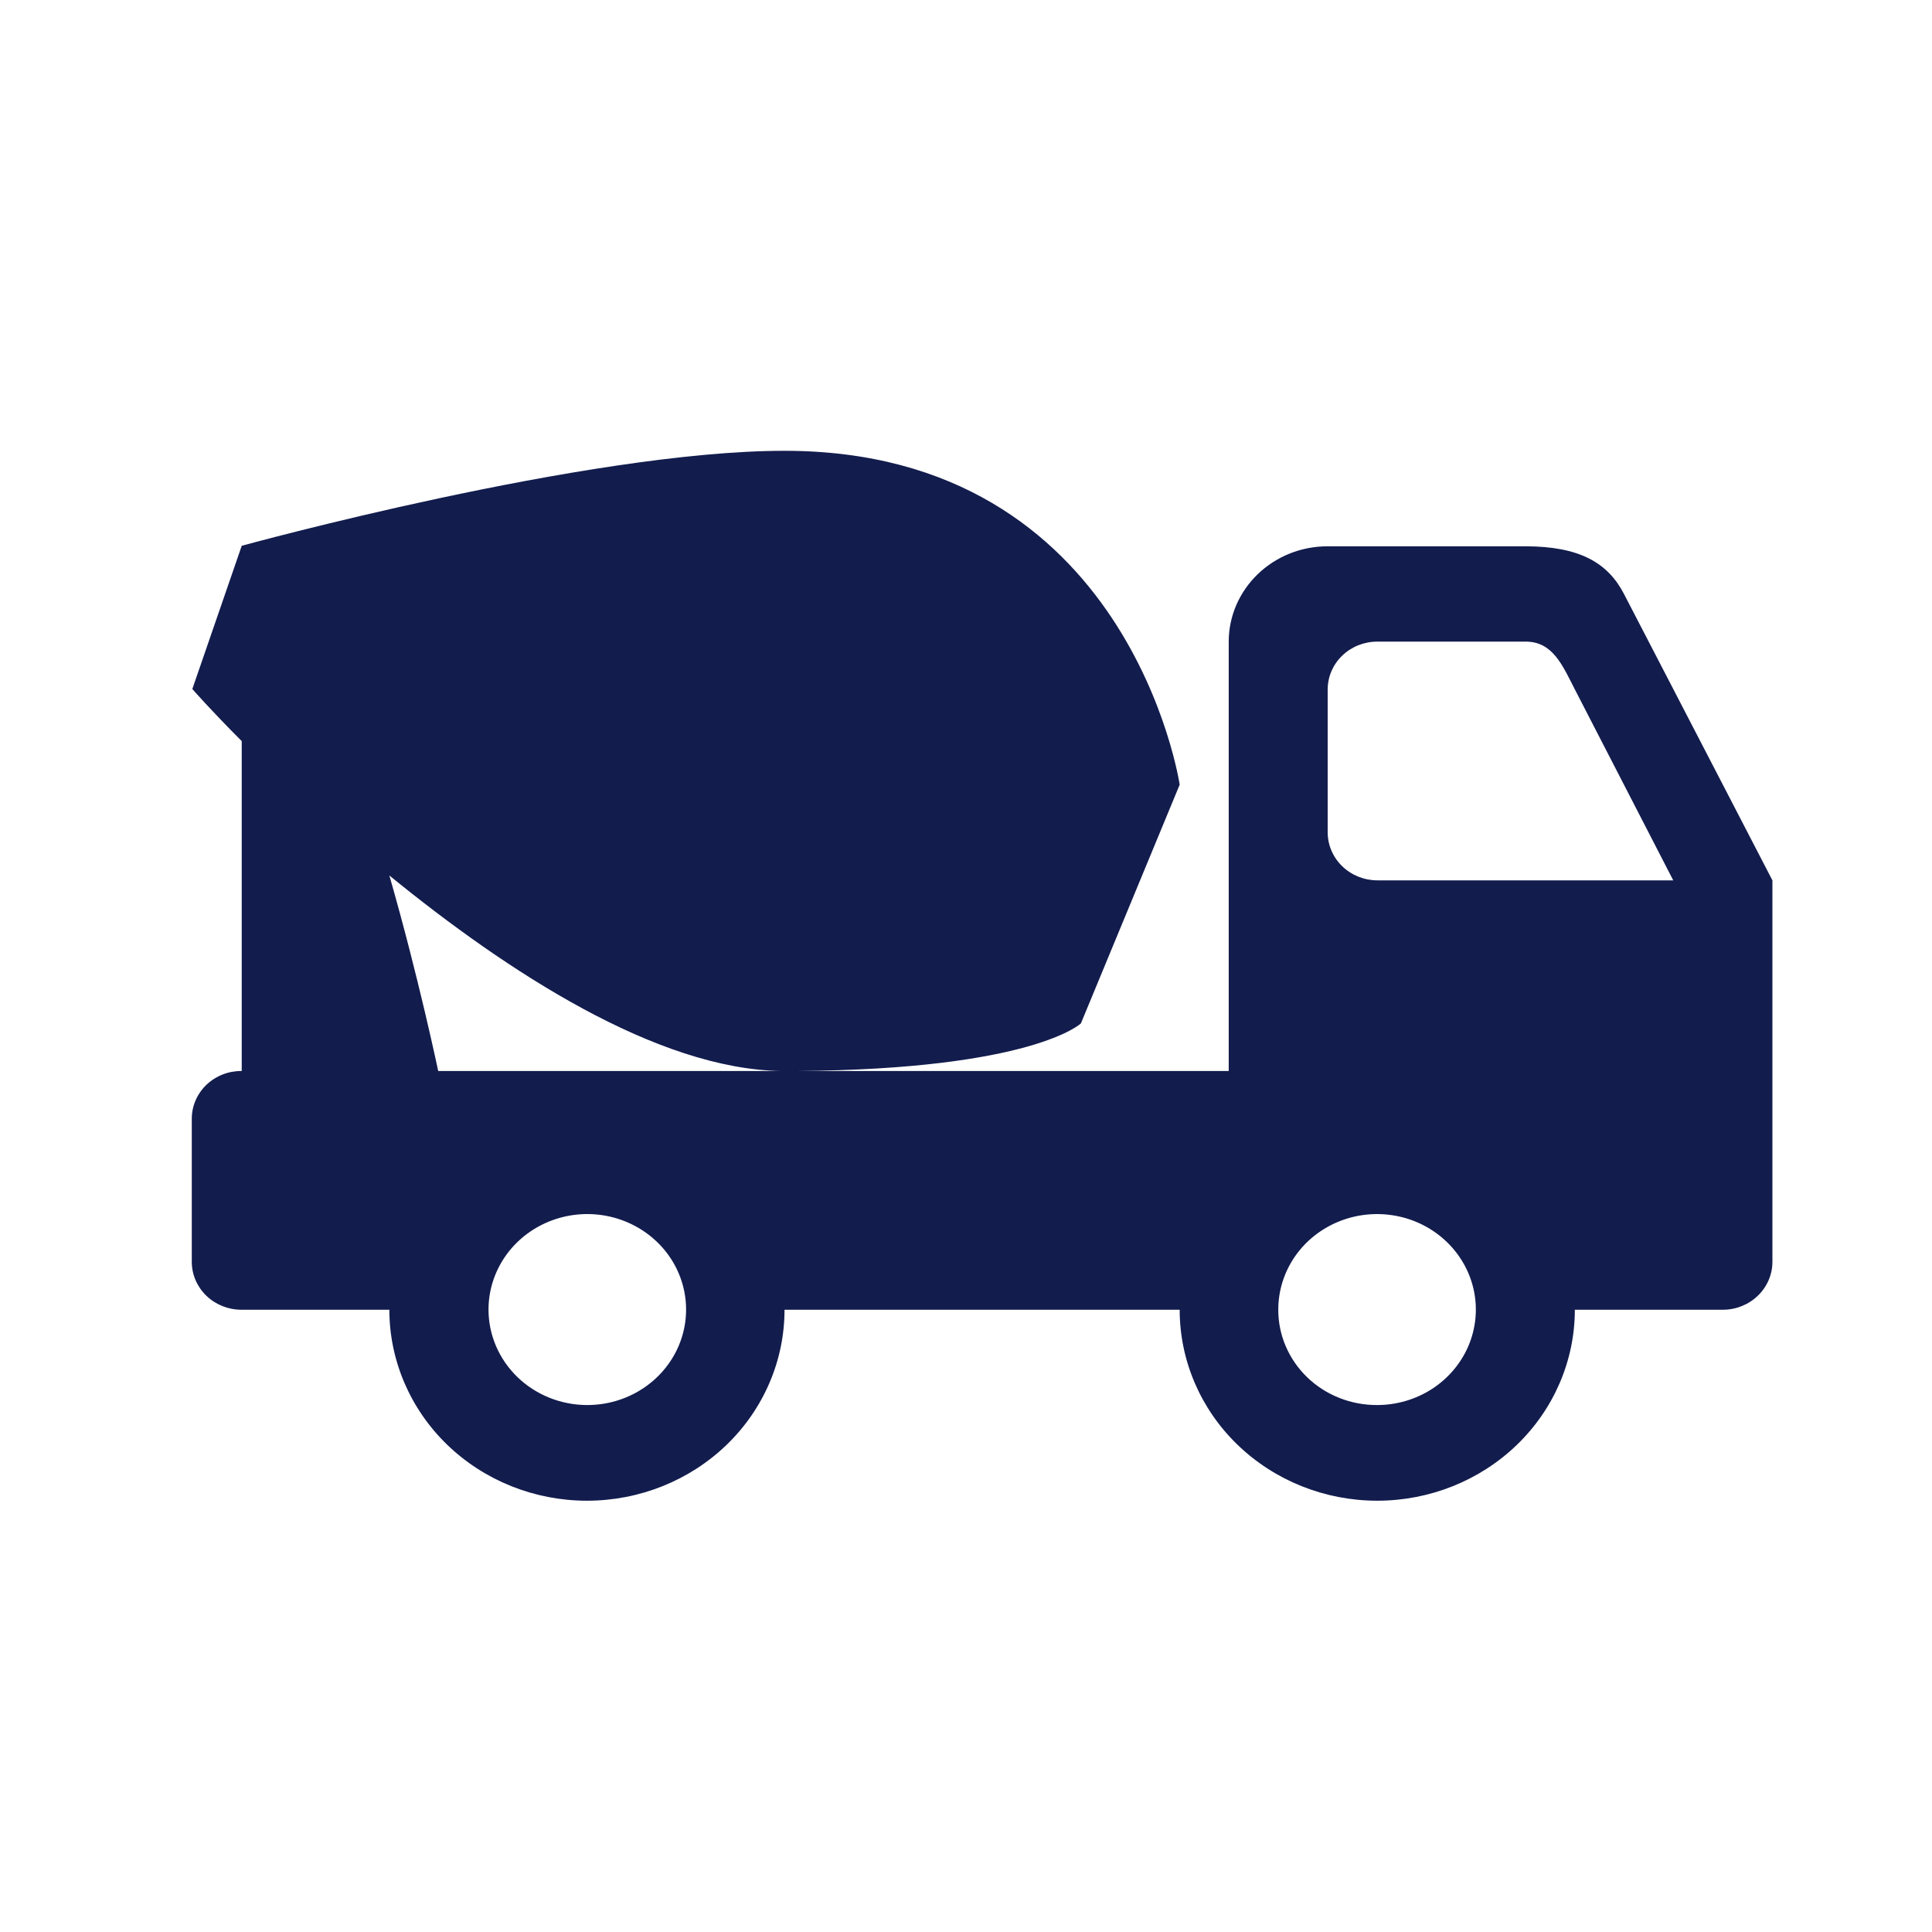 <svg width="60" height="60" viewBox="0 0 60 60" fill="none" xmlns="http://www.w3.org/2000/svg">
<path d="M7.507 33.261V23.016C6.542 22.05 5.973 21.398 5.973 21.398L7.507 16.95C7.507 16.95 18.228 14 24.364 14C35.096 14 36.636 24.369 36.636 24.369L33.568 31.783C33.568 31.783 32.073 33.212 24.738 33.261H38.159V19.926C38.159 19.537 38.239 19.151 38.394 18.791C38.549 18.432 38.776 18.105 39.061 17.831C39.346 17.556 39.685 17.338 40.058 17.189C40.43 17.041 40.829 16.965 41.232 16.966H47.368C49.041 16.966 49.923 17.467 50.43 18.438L55.044 27.34V31.783V36.232V39.187C55.044 39.581 54.882 39.958 54.594 40.237C54.307 40.516 53.917 40.674 53.51 40.675H48.908C48.908 42.248 48.261 43.757 47.11 44.869C45.96 45.981 44.399 46.606 42.772 46.606C41.144 46.606 39.584 45.981 38.433 44.869C37.282 43.757 36.636 42.248 36.636 40.675H24.364C24.364 42.248 23.718 43.757 22.567 44.869C21.416 45.981 19.855 46.606 18.228 46.606C16.601 46.606 15.04 45.981 13.889 44.869C12.739 43.757 12.092 42.248 12.092 40.675H7.49C7.083 40.674 6.693 40.516 6.405 40.237C6.118 39.958 5.956 39.581 5.956 39.187V34.744C5.956 34.547 5.996 34.353 6.075 34.172C6.153 33.991 6.267 33.827 6.411 33.689C6.556 33.551 6.727 33.443 6.915 33.369C7.103 33.295 7.304 33.259 7.507 33.261ZM48.908 21.409C48.534 20.686 48.233 19.926 47.385 19.926H42.772C42.364 19.926 41.974 20.082 41.685 20.36C41.396 20.638 41.234 21.015 41.232 21.409V25.852C41.234 26.246 41.396 26.624 41.685 26.903C41.973 27.181 42.364 27.339 42.772 27.34H51.964L48.908 21.409ZM42.772 43.635C43.378 43.634 43.971 43.459 44.475 43.133C44.979 42.806 45.371 42.342 45.603 41.8C45.834 41.257 45.893 40.661 45.774 40.086C45.654 39.511 45.361 38.983 44.931 38.569C44.502 38.155 43.955 37.873 43.359 37.76C42.764 37.647 42.147 37.706 41.587 37.932C41.027 38.157 40.548 38.538 40.212 39.026C39.876 39.515 39.697 40.088 39.698 40.675C39.697 41.065 39.776 41.451 39.931 41.811C40.085 42.171 40.312 42.498 40.597 42.774C40.883 43.049 41.222 43.267 41.595 43.414C41.969 43.562 42.368 43.637 42.772 43.635V43.635ZM12.092 27.189C13.007 30.376 13.598 33.218 13.609 33.261H24.269C20.398 33.207 15.757 30.177 12.092 27.189V27.189ZM18.228 43.635C18.836 43.637 19.43 43.465 19.936 43.14C20.442 42.816 20.837 42.353 21.071 41.811C21.305 41.269 21.367 40.672 21.249 40.096C21.132 39.52 20.84 38.99 20.411 38.575C19.981 38.159 19.434 37.876 18.838 37.761C18.243 37.646 17.625 37.705 17.064 37.93C16.503 38.155 16.023 38.536 15.686 39.025C15.35 39.513 15.17 40.088 15.171 40.675C15.173 41.459 15.495 42.21 16.068 42.765C16.641 43.319 17.417 43.632 18.228 43.635V43.635Z" fill="#121C4D"/>
</svg>
